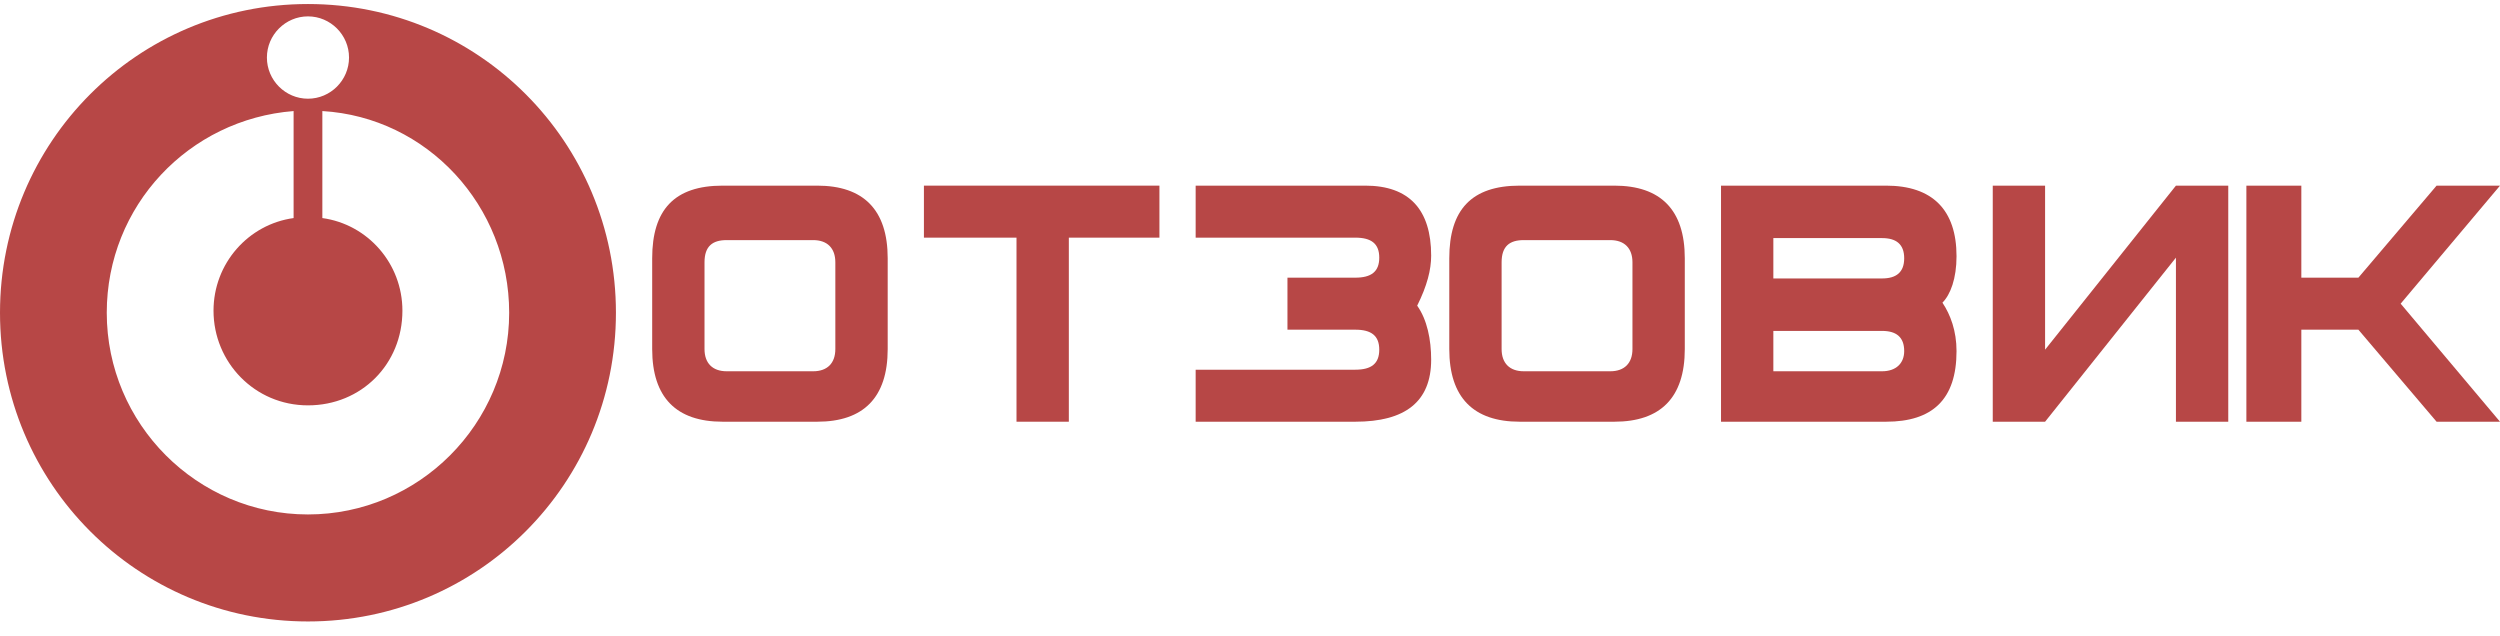 <?xml version="1.0" encoding="UTF-8"?>
<svg width="118px" height="30px" viewBox="0 0 118 30" version="1.1" xmlns="http://www.w3.org/2000/svg" xmlns:xlink="http://www.w3.org/1999/xlink">
    <!-- Generator: Sketch 52.4 (67378) - http://www.bohemiancoding.com/sketch -->
    <title>logo_default</title>
    <desc>Created with Sketch.</desc>
    <g id="Page-1" stroke="none" stroke-width="1" fill="none" fill-rule="evenodd">
        <g id="1440-новое--иви-обзор-кино-copy-5" transform="translate(-1018, -642)" fill="#B74746">
            <g id="logo_default" transform="translate(1018, 642)">
                <path d="M0,14.762 C0,22.825 6.493,29.333 14.536,29.333 C22.58,29.333 29.072,22.825 29.072,14.762 C29.072,6.699 22.58,0.19 14.536,0.19 C6.493,0.19 0,6.699 0,14.762 Z M5.039,14.762 C5.039,9.71 8.916,5.63 13.858,5.242 L13.858,10.293 C11.726,10.585 10.078,12.43 10.078,14.665 C10.078,17.093 12.017,19.133 14.536,19.133 C17.056,19.133 18.994,17.19 18.994,14.665 C18.994,12.43 17.347,10.585 15.215,10.293 L15.215,5.242 C20.157,5.533 24.033,9.71 24.033,14.762 C24.033,20.008 19.769,24.282 14.536,24.282 C9.303,24.282 5.039,20.008 5.039,14.762 Z M12.598,2.716 C12.598,1.648 13.47,0.773 14.536,0.773 C15.602,0.773 16.474,1.648 16.474,2.716 C16.474,3.785 15.602,4.659 14.536,4.659 C13.47,4.659 12.598,3.785 12.598,2.716 Z" id="Shape" fill-rule="nonzero"></path>
                <path d="M38.383,17.524 L34.298,17.524 C33.633,17.524 33.253,17.143 33.253,16.476 L33.253,12.381 C33.253,11.619 33.633,11.333 34.298,11.333 L38.383,11.333 C39.048,11.333 39.428,11.714 39.428,12.381 L39.428,16.476 C39.428,17.143 39.048,17.524 38.383,17.524 Z M41.899,12.19 C41.899,9.905 40.758,8.762 38.573,8.762 L34.108,8.762 C31.828,8.762 30.783,9.905 30.783,12.19 L30.783,16.476 C30.783,18.762 31.923,19.905 34.108,19.905 L38.573,19.905 C40.758,19.905 41.899,18.762 41.899,16.476 L41.899,12.19 Z" id="Shape" fill-rule="nonzero"></path>
                <polygon id="Path" points="54.725 8.762 43.609 8.762 43.609 11.217 47.979 11.217 47.979 19.905 50.449 19.905 50.449 11.217 54.725 11.217"></polygon>
                <path d="M67.551,12.067 C67.551,9.895 66.514,8.762 64.442,8.762 L56.435,8.762 L56.435,11.217 L63.971,11.217 C64.725,11.217 65.101,11.5 65.101,12.161 C65.101,12.822 64.725,13.106 63.971,13.106 L60.768,13.106 L60.768,15.561 L63.971,15.561 C64.725,15.561 65.101,15.844 65.101,16.505 C65.101,17.166 64.725,17.45 63.971,17.45 L56.435,17.45 L56.435,19.905 L63.971,19.905 C66.326,19.905 67.551,18.96 67.551,16.977 C67.551,16.033 67.362,15.089 66.891,14.428 C67.362,13.483 67.551,12.728 67.551,12.067 Z" id="Path"></path>
                <path d="M76.006,17.524 L71.921,17.524 C71.256,17.524 70.876,17.143 70.876,16.476 L70.876,12.381 C70.876,11.619 71.256,11.333 71.921,11.333 L76.006,11.333 C76.671,11.333 77.052,11.714 77.052,12.381 L77.052,16.476 C77.052,17.143 76.671,17.524 76.006,17.524 Z M79.522,12.19 C79.522,9.905 78.382,8.762 76.196,8.762 L71.731,8.762 C69.451,8.762 68.406,9.905 68.406,12.19 L68.406,16.476 C68.406,18.762 69.546,19.905 71.731,19.905 L76.196,19.905 C78.382,19.905 79.522,18.762 79.522,16.476 L79.522,12.19 Z" id="Shape" fill-rule="nonzero"></path>
                <path d="M89.878,16.571 C89.878,15.905 89.498,15.619 88.833,15.619 L83.702,15.619 L83.702,17.524 L88.833,17.524 C89.498,17.524 89.878,17.143 89.878,16.571 Z M89.878,12.19 C89.878,11.524 89.498,11.238 88.833,11.238 L83.702,11.238 L83.702,13.143 L88.833,13.143 C89.498,13.143 89.878,12.857 89.878,12.19 Z M92.348,16.571 C92.348,18.857 91.208,19.905 89.023,19.905 L81.232,19.905 L81.232,8.762 L89.023,8.762 C91.208,8.762 92.348,9.905 92.348,12.095 C92.348,13.143 92.063,13.905 91.683,14.286 C92.063,14.857 92.348,15.619 92.348,16.571 Z" id="Shape" fill-rule="nonzero"></path>
                <polygon id="Path" points="105.174 19.905 102.704 19.905 102.704 12.161 96.528 19.905 94.058 19.905 94.058 8.762 96.528 8.762 96.528 16.505 102.704 8.762 105.174 8.762"></polygon>
                <polygon id="Path" points="113.311 14.333 118 8.762 115.007 8.762 111.316 13.106 108.623 13.106 108.623 8.762 106.029 8.762 106.029 19.905 108.623 19.905 108.623 15.561 111.316 15.561 115.007 19.905 118 19.905"></polygon>
            </g>
        </g>
    </g>
</svg>